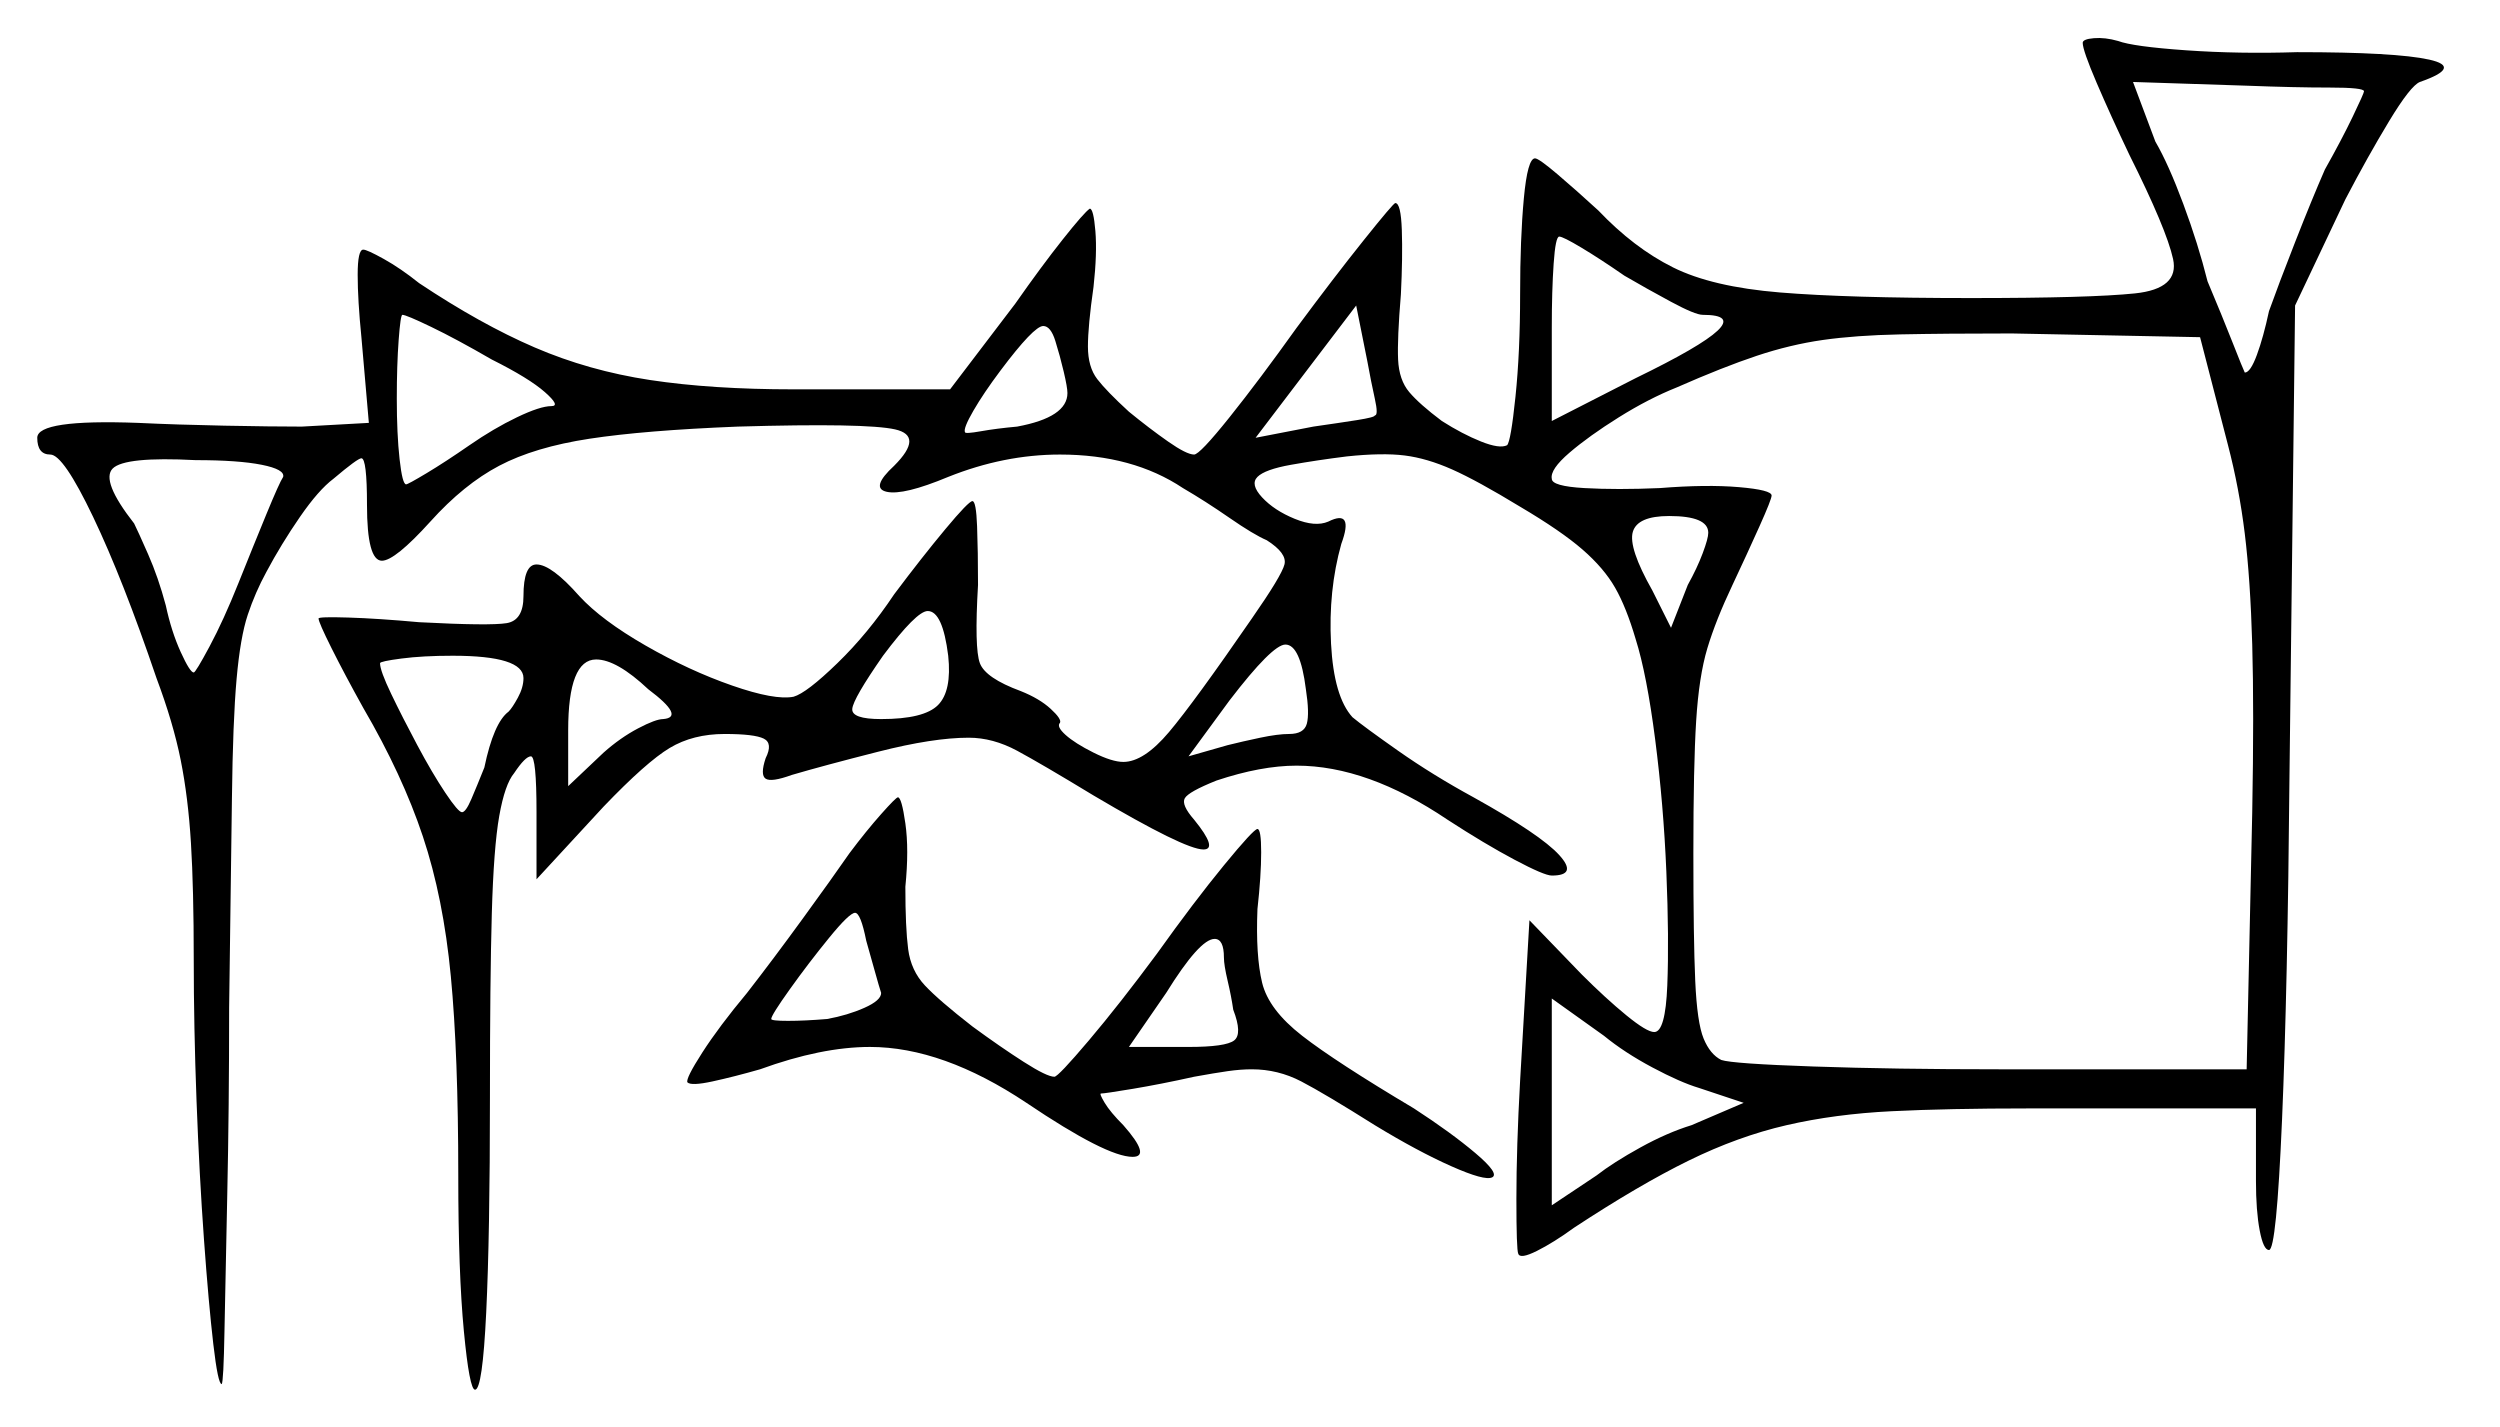 <svg xmlns="http://www.w3.org/2000/svg" width="671.0" height="383.0" viewBox="0 0 671.0 383.0"><path d="M76.0 128.0Q76.5 126.0 70.25 124.75Q64.0 123.5 52.5 123.5Q33.5 122.5 30.25 125.75Q27.0 129.0 36.0 140.5Q37.0 142.5 39.75 148.75Q42.5 155.0 44.5 162.5Q46.0 169.5 48.5 175.0Q51.0 180.5 52.0 180.5Q52.5 180.5 56.25 173.5Q60.0 166.5 64.0 156.5Q68.0 146.5 71.5 138.0Q75.0 129.5 76.0 128.0ZM140.5 182.0Q140.5 176.0 121.5 176.0Q113.5 176.0 107.75 176.75Q102.0 177.5 102.0 178.0Q102.0 180.0 105.0 186.25Q108.0 192.5 112.0 200.0Q116.0 207.5 119.5 212.75Q123.0 218.0 124.0 218.0Q125.0 218.0 126.5 214.5Q128.0 211.0 130.0 206.0Q132.5 194.0 136.5 191.0Q137.5 190.0 139.0 187.25Q140.5 184.5 140.5 182.0ZM236.5 266.5Q236.0 265.0 234.75 260.5Q233.5 256.0 232.5 252.5Q231.0 245.0 229.5 245.0Q228.0 245.0 222.5 251.75Q217.0 258.5 212.0 265.5Q207.0 272.5 207.0 273.5Q207.0 274.0 211.5 274.0Q216.0 274.0 222.0 273.5Q227.5 272.5 232.0 270.5Q236.5 268.5 236.5 266.5ZM132.0 96.5Q122.5 91.0 115.75 87.75Q109.0 84.5 108.0 84.5Q107.5 84.5 107.0 91.25Q106.5 98.0 106.5 107.0Q106.5 116.5 107.25 123.25Q108.0 130.0 109.0 130.0Q109.5 130.0 114.5 127.0Q119.5 124.0 126.0 119.5Q132.5 115.0 138.75 112.0Q145.0 109.0 148.0 109.0Q150.5 109.0 146.25 105.25Q142.0 101.5 132.0 96.5ZM254.5 176.0Q253.0 164.0 249.0 164.0Q246.0 164.0 237.0 176.0Q229.0 187.5 228.75 190.25Q228.5 193.0 236.5 193.0Q248.0 193.0 251.75 189.25Q255.5 185.5 254.5 176.0ZM328.5 257.0Q328.5 252.0 326.0 252.0Q322.0 252.0 313.0 266.5L303.0 281.0H319.0Q329.0 281.0 331.25 279.25Q333.5 277.5 331.0 271.0Q330.5 267.5 329.5 263.25Q328.5 259.0 328.5 257.0ZM468.0 296.0 456.0 292.0Q451.0 290.5 443.5 286.5Q436.0 282.5 430.5 278.0L416.5 268.0V323.5L428.5 315.5Q433.0 312.0 440.25 308.0Q447.5 304.0 454.0 302.0ZM174.0 185.0Q165.5 177.0 160.0 177.0Q152.5 177.0 152.5 196.0V211.0L162.0 202.0Q166.5 198.0 171.25 195.5Q176.0 193.0 178.0 193.0Q184.0 192.5 174.0 185.0ZM286.5 105.5Q286.5 104.0 285.5 99.75Q284.5 95.5 283.25 91.5Q282.0 87.5 280.0 87.5Q277.5 87.5 268.5 99.5Q264.0 105.5 261.25 110.25Q258.5 115.0 259.0 116.0Q259.0 116.5 263.25 115.75Q267.5 115.0 273.0 114.5Q286.5 112.0 286.5 105.5ZM350.5 185.0Q349.0 173.0 345.0 173.0Q341.5 173.0 330.0 188.0L319.0 203.0L329.5 200.0Q333.5 199.0 338.25 198.0Q343.0 197.0 346.0 197.0Q350.0 197.0 350.75 194.25Q351.5 191.5 350.5 185.0ZM369.0 111.5Q370.0 111.5 369.0 107.0Q368.0 102.5 367.0 97.0L364.0 82.0L337.0 117.5L352.5 114.5Q359.5 113.5 364.25 112.75Q369.0 112.0 369.0 111.5ZM436.0 74.0Q429.5 69.5 424.5 66.5Q419.5 63.5 418.5 63.5Q417.5 63.5 417.0 70.75Q416.5 78.0 416.5 88.0V113.0L439.0 101.5Q456.5 93.0 461.0 88.75Q465.5 84.5 457.0 84.5Q455.0 84.5 448.5 81.0Q442.0 77.5 436.0 74.0ZM458.5 143.0Q458.5 138.5 448.0 138.5Q439.5 138.5 438.25 142.75Q437.0 147.0 443.5 158.5L448.5 168.5L453.0 157.0Q455.5 152.5 457.0 148.5Q458.5 144.5 458.5 143.0ZM598.0 119.5 590.5 90.5 540.0 89.5Q522.0 89.5 510.0 89.75Q498.0 90.0 489.25 91.25Q480.5 92.5 471.5 95.5Q462.5 98.5 450.0 104.0Q442.5 107.0 434.5 112.0Q426.5 117.0 421.25 121.5Q416.0 126.0 416.5 128.5Q416.5 130.5 425.25 131.0Q434.0 131.5 445.5 131.0Q458.0 130.0 466.75 130.75Q475.5 131.5 475.5 133.0Q475.5 134.0 472.25 141.25Q469.0 148.5 465.0 157.0Q460.5 166.5 458.25 174.0Q456.0 181.5 455.25 193.5Q454.5 205.5 454.5 229.0Q454.5 252.0 455.0 263.25Q455.5 274.5 457.25 278.75Q459.0 283.0 462.0 284.5Q465.0 285.5 486.75 286.25Q508.5 287.0 536.5 287.0H603.0L604.5 218.0Q605.0 190.5 604.5 173.0Q604.0 155.5 602.5 143.25Q601.0 131.0 598.0 119.5ZM634.5 24.5Q634.5 23.5 625.25 23.5Q616.0 23.5 603.0 23.0L572.5 22.0L578.5 38.0Q582.0 44.0 586.0 54.75Q590.0 65.5 592.5 75.5Q596.5 85.0 599.25 92.0Q602.0 99.0 602.5 100.0Q604.0 100.0 605.75 95.25Q607.5 90.5 609.0 83.5Q611.5 76.5 616.0 65.0Q620.5 53.5 624.0 45.5Q628.5 37.5 631.5 31.25Q634.5 25.0 634.5 24.5ZM228.0 229.0Q232.5 223.0 236.5 218.5Q240.5 214.0 241.0 214.0Q242.0 214.0 243.0 221.0Q244.0 228.0 243.0 238.0Q243.0 249.0 243.75 254.75Q244.5 260.5 248.25 264.5Q252.0 268.5 261.0 275.5Q268.5 281.0 274.75 285.0Q281.0 289.0 283.0 289.0Q284.0 289.0 292.25 279.25Q300.5 269.5 310.5 256.0Q320.5 242.0 328.5 232.25Q336.5 222.5 337.5 222.5Q338.5 222.5 338.5 228.75Q338.5 235.0 337.5 244.0Q337.0 256.5 338.75 263.75Q340.5 271.0 349.5 278.0Q358.5 285.0 379.5 297.5Q389.5 304.0 396.0 309.5Q402.5 315.0 400.5 316.0Q398.5 317.0 389.5 313.0Q380.5 309.0 369.0 302.0Q355.5 293.5 349.25 290.25Q343.0 287.0 336.0 287.0Q333.0 287.0 329.5 287.5Q326.0 288.0 320.5 289.0Q311.5 291.0 304.0 292.25Q296.5 293.5 295.5 293.5Q295.0 293.5 296.5 296.0Q298.0 298.5 301.5 302.0Q309.0 310.5 304.0 310.5Q297.0 310.5 275.5 296.0Q253.0 281.0 233.5 281.0Q220.5 281.0 204.0 287.0Q197.0 289.0 191.25 290.25Q185.5 291.5 184.5 290.5Q184.0 289.5 188.5 282.5Q193.0 275.5 200.5 266.5Q207.5 257.5 215.5 246.5Q223.5 235.5 228.0 229.0ZM559.0 11.5Q559.0 10.5 562.0 10.25Q565.0 10.0 568.5 11.0Q572.5 12.5 586.75 13.5Q601.0 14.5 616.5 14.0Q643.0 14.0 652.0 16.0Q661.0 18.0 649.5 22.0Q647.0 23.0 641.25 32.5Q635.5 42.0 629.5 53.5L616.0 82.0L614.5 208.0Q614.0 265.5 612.5 300.5Q611.0 335.5 609.0 335.5Q607.5 335.5 606.5 330.25Q605.5 325.0 605.5 317.0V297.5H544.5Q523.0 297.5 507.75 298.25Q492.5 299.0 479.5 302.0Q466.5 305.0 453.25 311.5Q440.0 318.0 422.5 329.5Q417.0 333.5 412.5 335.75Q408.0 338.0 407.5 336.5Q407.0 335.5 407.0 321.75Q407.0 308.0 408.0 290.0L410.5 247.0L424.5 261.5Q431.0 268.0 436.5 272.5Q442.0 277.0 444.0 277.0Q447.0 277.0 447.5 264.5Q448.0 252.0 447.25 234.0Q446.5 216.0 444.25 198.5Q442.0 181.0 439.0 171.5Q436.5 163.0 433.5 157.75Q430.5 152.5 424.75 147.5Q419.0 142.5 408.0 136.0Q396.5 129.0 389.75 126.0Q383.0 123.0 377.0 122.25Q371.0 121.5 361.5 122.5Q353.5 123.5 346.5 124.75Q339.5 126.0 337.5 128.0Q335.5 130.0 338.75 133.5Q342.0 137.0 347.5 139.25Q353.0 141.5 356.5 140.0Q363.5 136.5 360.0 146.0Q356.5 158.5 357.25 172.75Q358.0 187.0 363.0 192.5Q366.0 195.0 375.25 201.5Q384.5 208.0 395.5 214.0Q413.5 224.0 418.5 229.5Q423.5 235.0 416.5 235.0Q414.5 235.0 406.5 230.75Q398.5 226.5 388.5 220.0Q367.0 205.5 348.0 205.5Q338.5 205.5 326.5 209.5Q319.0 212.5 318.0 214.25Q317.0 216.0 320.5 220.0Q327.0 228.0 323.0 228.0Q318.0 228.0 293.5 213.5Q279.5 205.0 273.0 201.5Q266.5 198.0 260.0 198.0Q250.5 198.0 235.75 201.75Q221.0 205.5 212.5 208.0Q207.0 210.0 205.5 209.0Q204.0 208.0 205.5 203.5Q207.5 199.5 205.0 198.25Q202.5 197.0 194.5 197.0Q186.0 197.0 179.75 200.75Q173.5 204.5 162.0 216.5L144.0 236.0V218.0Q144.0 203.0 142.5 203.0Q141.0 203.0 138.0 207.5Q135.5 210.5 134.0 219.0Q132.5 227.5 132.0 245.25Q131.5 263.0 131.5 294.5Q131.5 331.5 130.5 352.25Q129.5 373.0 127.5 373.0Q126.0 373.0 124.5 357.25Q123.0 341.5 123.0 315.5Q123.0 283.0 121.0 262.0Q119.0 241.0 113.5 224.5Q108.0 208.0 97.5 190.0Q92.5 181.0 89.0 174.0Q85.5 167.0 85.5 166.0Q85.5 165.5 93.5 165.75Q101.5 166.0 112.5 167.0Q131.5 168.0 136.0 167.25Q140.5 166.5 140.5 160.0Q140.5 151.5 144.0 151.5Q148.0 151.5 155.5 160.0Q161.5 166.5 173.25 173.25Q185.0 180.0 196.5 184.0Q208.0 188.0 213.0 187.0Q216.5 186.0 224.75 178.0Q233.0 170.0 240.0 159.5Q247.5 149.5 253.75 142.0Q260.0 134.5 261.0 134.5Q262.0 134.5 262.25 141.25Q262.5 148.0 262.5 157.0Q261.5 174.0 263.0 178.0Q264.5 182.0 274.0 185.5Q279.0 187.5 282.0 190.25Q285.0 193.0 284.5 194.0Q283.5 195.0 286.0 197.25Q288.5 199.5 293.5 202.0Q298.5 204.5 301.5 204.5Q307.0 204.5 313.75 196.5Q320.5 188.5 336.0 166.0Q344.0 154.5 344.75 151.5Q345.5 148.5 340.0 145.0Q336.5 143.5 330.0 139.0Q323.5 134.5 317.5 131.0Q304.0 122.0 284.5 122.0Q269.5 122.0 254.5 128.0Q242.5 133.0 238.0 132.0Q233.5 131.0 240.0 125.0Q248.0 117.0 240.25 115.25Q232.5 113.5 198.0 114.5Q173.0 115.5 158.25 117.75Q143.5 120.0 134.0 125.0Q124.5 130.0 115.5 140.0Q106.0 150.5 102.5 150.5Q98.5 150.5 98.5 135.5Q98.5 123.0 97.0 123.0Q96.0 123.0 89.5 128.5Q85.5 131.5 80.5 138.75Q75.5 146.0 71.5 153.5Q68.5 159.0 66.5 165.0Q64.5 171.0 63.5 182.25Q62.5 193.5 62.25 214.25Q62.0 235.0 61.5 270.5Q61.5 297.5 61.0 320.5Q60.5 343.5 60.25 357.25Q60.0 371.0 59.5 371.5Q58.5 371.5 57.25 360.75Q56.0 350.0 54.75 332.75Q53.5 315.5 52.75 295.5Q52.0 275.5 52.0 257.5Q52.0 238.5 51.25 226.25Q50.5 214.0 48.5 204.0Q46.5 194.0 42.0 182.0Q33.0 155.5 25.0 138.75Q17.0 122.0 13.5 122.0Q10.0 122.0 10.0 117.5Q10.0 112.5 37.0 113.5Q47.5 114.0 60.25 114.25Q73.0 114.5 81.0 114.5L99.0 113.5L97.0 90.5Q96.0 80.5 96.0 73.75Q96.0 67.0 97.5 67.0Q98.5 67.0 103.0 69.5Q107.5 72.0 112.5 76.0Q129.0 87.0 143.5 93.25Q158.0 99.5 174.5 102.0Q191.0 104.5 213.0 104.5H255.0L272.5 81.5Q279.5 71.5 285.25 64.25Q291.0 57.0 292.5 56.0Q293.5 56.0 294.0 62.0Q294.5 68.0 293.5 77.0Q292.0 87.5 292.0 93.0Q292.0 98.5 294.5 101.75Q297.0 105.0 303.0 110.5Q308.5 115.0 313.5 118.5Q318.5 122.0 320.5 122.0Q322.0 122.0 330.0 112.0Q338.0 102.0 348.0 88.0Q358.0 74.5 366.0 64.5Q374.0 54.5 374.5 54.5Q376.0 54.5 376.25 61.75Q376.5 69.0 376.0 79.0Q375.0 91.0 375.25 96.5Q375.5 102.0 378.25 105.25Q381.0 108.5 387.0 113.0Q392.5 116.5 397.5 118.5Q402.5 120.5 404.5 119.5Q405.5 118.5 406.75 106.5Q408.0 94.5 408.0 79.0Q408.0 64.0 409.0 53.25Q410.0 42.5 412.0 42.5Q413.0 42.5 418.0 46.75Q423.0 51.0 429.0 56.5Q438.5 66.5 449.0 71.75Q459.5 77.0 477.75 78.5Q496.0 80.0 529.0 80.0Q561.0 80.0 573.0 78.75Q585.0 77.5 583.25 69.5Q581.5 61.5 571.5 41.5Q566.5 31.0 562.75 22.25Q559.0 13.5 559.0 11.5Z" fill="black" /></svg>